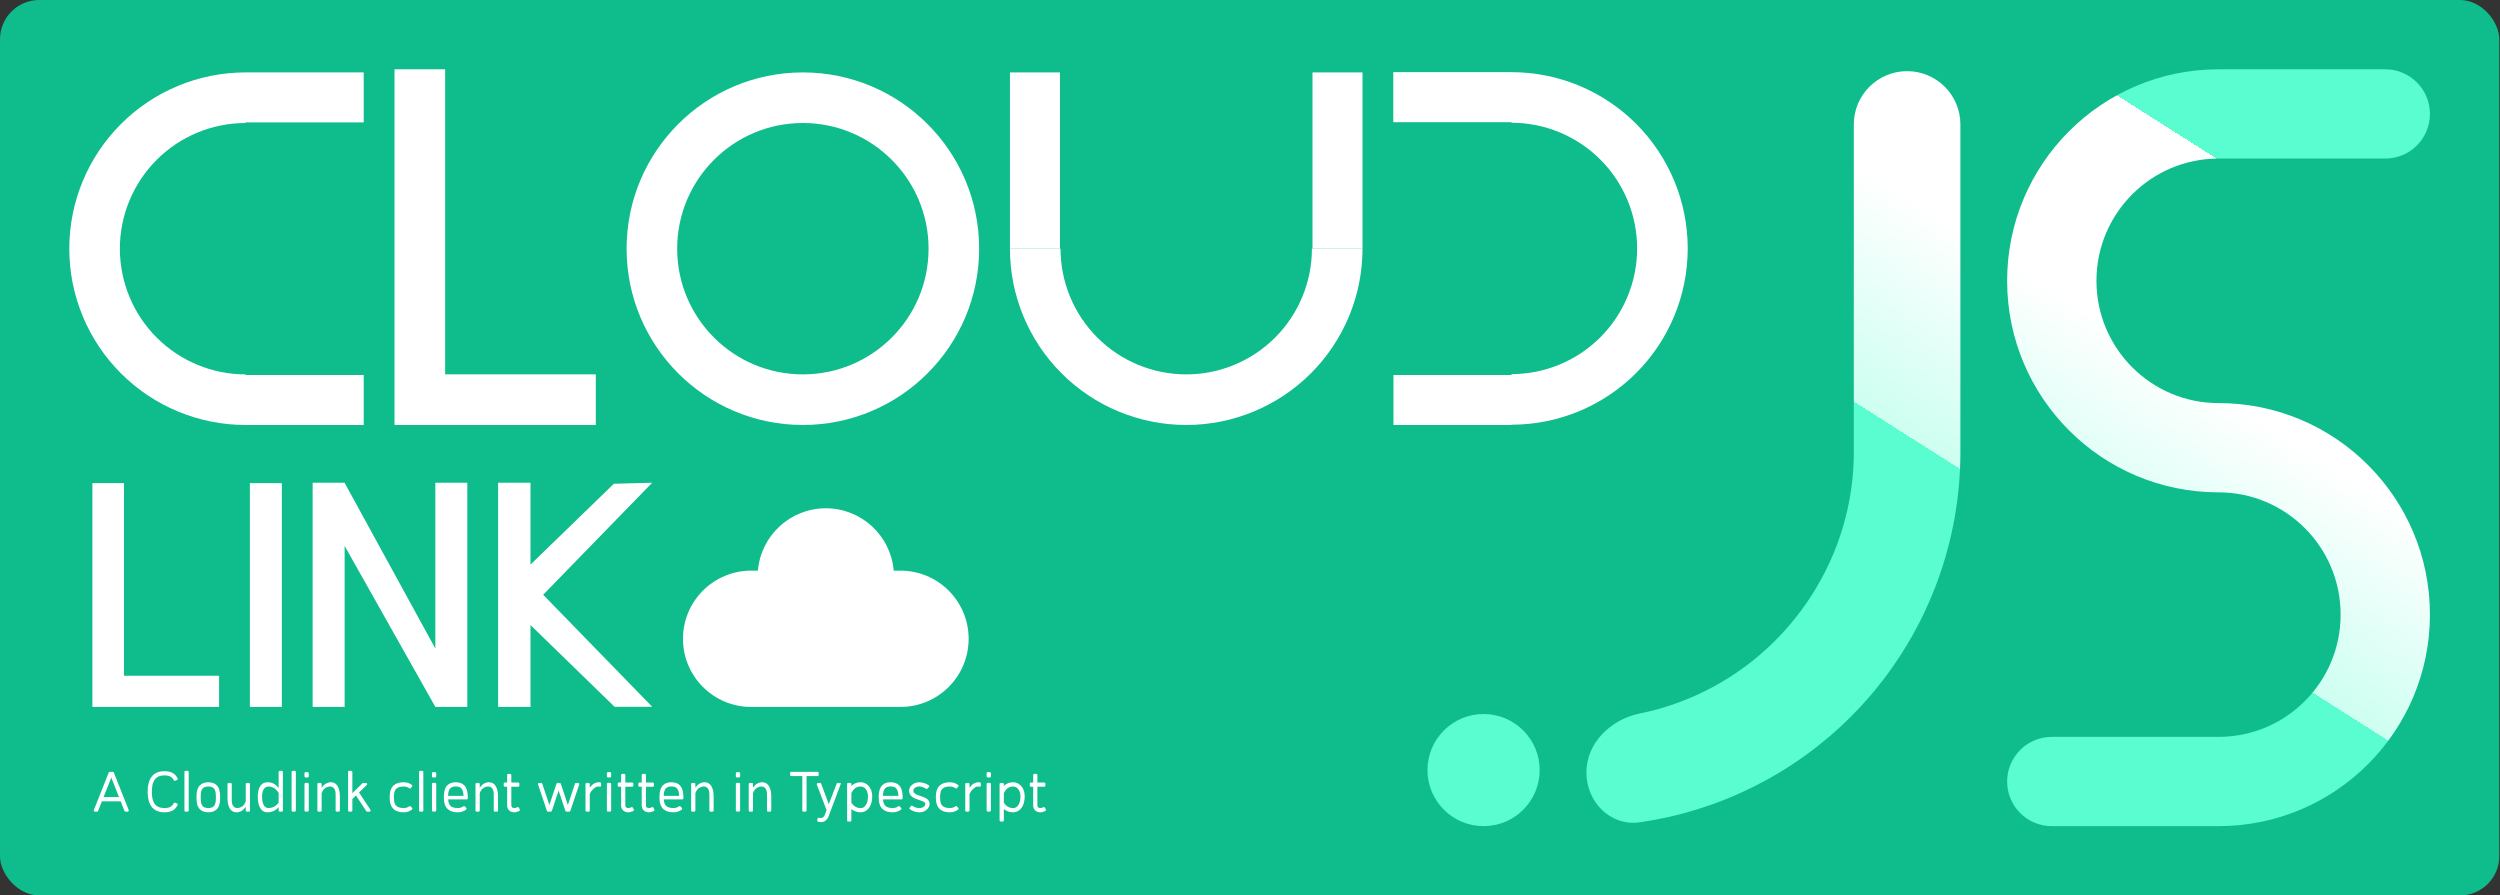 <svg width="3247" height="1163" viewBox="0 0 3247 1163" fill="none"
	xmlns="http://www.w3.org/2000/svg">
	<rect x="0" y="0" width="3247" height="1163" fill="#333333" stroke="none"/>
	<rect width="3246.04" height="1163" rx="51" fill="#0FBD8C" />
	<path
		d="M2881.43 205.931C2793.94 205.931 2722.86 276.947 2722.86 364.733C2722.86 452.519 2793.94 523.534 2881.43 523.534C3033.15 523.534 3156 646.619 3156 798.267C3156 949.916 3033.15 1073 2881.43 1073H2664.86C2632.83 1073 2606.86 1047.05 2606.86 1015.03C2606.86 983.021 2632.83 957.069 2664.86 957.069H2881.43C2968.92 957.069 3040 886.053 3040 798.267C3040 710.481 2968.92 639.466 2881.43 639.466C2729.71 639.466 2606.86 516.381 2606.86 364.733C2606.86 213.084 2729.71 90 2881.43 90H3098C3130.03 90 3156 115.952 3156 147.966C3156 179.979 3130.03 205.931 3098 205.931H2881.43Z"
		fill="url(#paint0_linear_1_137)" />
	<path
		d="M2403.88 930.82C2494.97 839.784 2546.15 716.312 2546.15 587.568V161.601C2546.15 123.397 2515.16 92.427 2476.93 92.427C2438.71 92.427 2407.72 123.397 2407.72 161.601L2407.72 587.568C2407.72 679.37 2370.28 767.412 2305.33 832.326C2256.94 880.685 2195.71 913.258 2129.65 926.726C2091.94 934.414 2060.43 964.89 2060.43 1003.35C2060.43 1041.82 2091.79 1073.51 2129.88 1068.01C2233.02 1053.12 2329.33 1005.34 2403.88 930.82Z"
		fill="url(#paint1_linear_1_137)" />
	<path
		d="M1926.86 927.37C1886.62 927.37 1854 959.971 1854 1000.19C1854 1040.4 1886.62 1073 1926.86 1073C1967.1 1073 1999.72 1040.4 1999.72 1000.19C1999.72 959.971 1967.1 927.37 1926.86 927.37Z"
		fill="url(#paint2_linear_1_137)" />
	<path
		d="M167.163 1052.11C167.321 1052.58 167.242 1053.05 166.926 1053.53C166.663 1053.95 166.268 1054.16 165.741 1054.16H163.055C162.37 1054.16 161.896 1053.84 161.633 1053.21L156.735 1040.73H132.324C129.849 1047 128.216 1051.16 127.426 1053.21C127.163 1053.84 126.689 1054.16 126.004 1054.16H123.318C122.791 1054.16 122.37 1053.95 122.054 1053.53C121.791 1053.05 121.738 1052.58 121.896 1052.11C125.688 1042.52 132.113 1026.3 141.172 1003.44C141.435 1002.81 141.909 1002.49 142.594 1002.49H146.465C147.15 1002.49 147.624 1002.81 147.887 1003.44C152.206 1014.34 158.631 1030.57 167.163 1052.11ZM134.536 1035.2H154.523L144.569 1009.92L134.536 1035.2ZM229.932 1043.57C230.3 1043.73 230.564 1044.02 230.722 1044.44C230.88 1044.81 230.88 1045.18 230.722 1045.55C229.247 1048.55 227.246 1050.84 224.718 1052.42C221.874 1054.16 218.134 1055.03 213.5 1055.03C207.97 1055.03 203.44 1053.63 199.912 1050.84C194.487 1046.58 191.775 1039.07 191.775 1028.33C191.775 1017.58 194.487 1010.05 199.912 1005.73C203.44 1002.99 207.97 1001.63 213.5 1001.63C218.082 1001.63 221.821 1002.49 224.718 1004.23C227.246 1005.76 229.247 1008.02 230.722 1011.03C230.88 1011.45 230.88 1011.87 230.722 1012.29C230.564 1012.66 230.3 1012.92 229.932 1013.08C228.931 1013.5 228.141 1013.82 227.562 1014.03C226.719 1014.34 226.087 1014.11 225.666 1013.32C224.56 1011.16 223.032 1009.58 221.084 1008.58C219.188 1007.58 216.66 1007.08 213.5 1007.08C209.234 1007.08 205.837 1008.08 203.309 1010.08C202.255 1010.92 201.334 1011.97 200.544 1013.24C199.754 1014.5 199.148 1015.74 198.727 1016.95C198.305 1018.11 197.989 1019.45 197.779 1020.98C197.568 1022.51 197.436 1023.8 197.384 1024.85C197.331 1025.85 197.305 1027.01 197.305 1028.33C197.305 1029.38 197.305 1030.35 197.305 1031.25C197.357 1032.09 197.436 1033.15 197.542 1034.41C197.7 1035.62 197.91 1036.75 198.174 1037.81C198.437 1038.81 198.779 1039.86 199.201 1040.97C199.622 1042.07 200.175 1043.1 200.86 1044.05C201.597 1045 202.413 1045.84 203.309 1046.58C205.837 1048.52 209.234 1049.5 213.5 1049.5C216.66 1049.5 219.188 1049.03 221.084 1048.08C223.032 1047.08 224.56 1045.5 225.666 1043.34C226.087 1042.49 226.719 1042.26 227.562 1042.63C228.615 1043.05 229.405 1043.36 229.932 1043.57ZM243.586 1001.15C244.008 1001.15 244.35 1001.31 244.613 1001.63C244.929 1001.89 245.087 1002.23 245.087 1002.65V1052.66C245.087 1053.08 244.929 1053.45 244.613 1053.77C244.297 1054.03 243.955 1054.16 243.586 1054.16H241.058C240.637 1054.16 240.268 1054.03 239.952 1053.77C239.689 1053.45 239.557 1053.08 239.557 1052.66V1002.65C239.557 1002.23 239.689 1001.89 239.952 1001.63C240.268 1001.31 240.637 1001.15 241.058 1001.15H243.586ZM285.923 1034.57C285.923 1034.83 285.897 1035.15 285.844 1035.52C285.897 1035.88 285.923 1036.2 285.923 1036.46C285.923 1039.89 285.555 1042.84 284.817 1045.31C284.08 1047.79 282.895 1049.79 281.262 1051.32C278.734 1053.69 275.179 1054.92 270.597 1055.03H270.439C265.857 1054.92 262.329 1053.69 259.853 1051.32C256.746 1048.42 255.192 1043.47 255.192 1036.46C255.192 1036.2 255.192 1035.88 255.192 1035.52C255.192 1035.15 255.192 1034.83 255.192 1034.57C255.192 1027.56 256.746 1022.61 259.853 1019.72C262.329 1017.35 265.857 1016.11 270.439 1016H270.597C275.179 1016.11 278.734 1017.35 281.262 1019.72C284.37 1022.61 285.923 1027.56 285.923 1034.57ZM280.393 1036.46C280.393 1036.15 280.393 1035.86 280.393 1035.6V1035.44C280.393 1035.07 280.393 1034.78 280.393 1034.57C280.393 1031.88 280.183 1029.67 279.761 1027.93C279.393 1026.19 278.629 1024.77 277.47 1023.67C275.996 1022.3 273.678 1021.56 270.518 1021.45C267.358 1021.56 265.041 1022.3 263.566 1023.67C262.46 1024.77 261.697 1026.19 261.275 1027.93C260.907 1029.67 260.722 1031.88 260.722 1034.57C260.722 1034.83 260.722 1035.12 260.722 1035.44V1035.6C260.722 1035.91 260.722 1036.2 260.722 1036.46C260.722 1039.15 260.907 1041.36 261.275 1043.1C261.697 1044.84 262.46 1046.26 263.566 1047.37C265.041 1048.74 267.358 1049.45 270.518 1049.5C273.678 1049.45 275.996 1048.74 277.47 1047.37C278.629 1046.26 279.393 1044.84 279.761 1043.1C280.183 1041.36 280.393 1039.15 280.393 1036.46ZM323.206 1016.87C323.627 1016.87 323.97 1017.03 324.233 1017.35C324.549 1017.61 324.707 1017.95 324.707 1018.37V1052.66C324.707 1053.08 324.549 1053.45 324.233 1053.77C323.97 1054.03 323.627 1054.16 323.206 1054.16H320.678C320.257 1054.16 319.888 1054.03 319.572 1053.77C319.309 1053.45 319.177 1053.08 319.177 1052.66V1047.92C319.072 1048.02 318.94 1048.24 318.782 1048.55C315.464 1052.98 311.461 1055.13 306.774 1055.03C303.14 1054.92 300.349 1053.24 298.4 1049.97C296.451 1046.66 295.477 1042.15 295.477 1036.46V1018.37C295.477 1017.95 295.609 1017.61 295.872 1017.35C296.188 1017.03 296.557 1016.87 296.978 1016.87H299.506C299.875 1016.87 300.217 1017.03 300.533 1017.35C300.849 1017.61 301.007 1017.95 301.007 1018.37V1036.46C301.007 1038.2 301.007 1039.52 301.007 1040.41C301.06 1041.26 301.191 1042.26 301.402 1043.42C301.665 1044.52 302.034 1045.47 302.508 1046.26C303.825 1048.37 305.615 1049.45 307.88 1049.5C309.671 1049.55 311.382 1049.16 313.015 1048.31C314.7 1047.47 315.964 1046.44 316.807 1045.23C317.808 1043.92 318.598 1042.47 319.177 1040.89V1018.37C319.177 1017.95 319.309 1017.61 319.572 1017.35C319.888 1017.03 320.257 1016.87 320.678 1016.87H323.206ZM365.934 1001.15C366.355 1001.15 366.697 1001.31 366.961 1001.63C367.277 1001.89 367.435 1002.23 367.435 1002.65V1052.66C367.435 1053.08 367.277 1053.45 366.961 1053.77C366.697 1054.03 366.355 1054.16 365.934 1054.16H363.406C362.984 1054.16 362.616 1054.03 362.3 1053.77C362.036 1053.45 361.905 1053.08 361.905 1052.66V1048.31C358.113 1052.79 353.188 1055.03 347.132 1055.03C343.34 1055.03 340.338 1053.26 338.126 1049.74C335.914 1046.15 334.808 1041.1 334.808 1034.57C334.808 1028.83 335.835 1024.32 337.889 1021.06C339.995 1017.79 343.076 1016.11 347.132 1016C353.188 1015.85 358.113 1018.37 361.905 1023.59V1002.65C361.905 1002.23 362.036 1001.89 362.3 1001.63C362.616 1001.31 362.984 1001.15 363.406 1001.15H365.934ZM361.905 1042.31V1030.22C361.694 1029.59 361.273 1028.85 360.641 1028.01C360.061 1027.17 359.219 1026.22 358.113 1025.17C357.059 1024.11 355.69 1023.24 354.005 1022.56C352.372 1021.82 350.608 1021.48 348.712 1021.53C345.973 1021.59 343.893 1022.8 342.471 1025.17C341.049 1027.48 340.338 1030.62 340.338 1034.57C340.338 1037.62 340.654 1040.28 341.286 1042.55C341.97 1044.81 342.945 1046.55 344.209 1047.76C345.473 1048.92 346.947 1049.5 348.633 1049.5C350.476 1049.5 352.214 1049.21 353.847 1048.63C355.532 1048.05 356.901 1047.34 357.955 1046.5C359.061 1045.65 359.93 1044.89 360.562 1044.21C361.194 1043.47 361.641 1042.84 361.905 1042.31ZM382.762 1001.15C383.183 1001.15 383.526 1001.31 383.789 1001.63C384.105 1001.89 384.263 1002.23 384.263 1002.65V1052.66C384.263 1053.08 384.105 1053.45 383.789 1053.77C383.473 1054.03 383.131 1054.16 382.762 1054.16H380.234C379.813 1054.16 379.444 1054.03 379.128 1053.77C378.865 1053.45 378.733 1053.08 378.733 1052.66V1002.65C378.733 1002.23 378.865 1001.89 379.128 1001.63C379.444 1001.31 379.813 1001.15 380.234 1001.15H382.762ZM399.503 1016.79C399.872 1016.79 400.214 1016.95 400.53 1017.27C400.846 1017.53 401.004 1017.87 401.004 1018.29V1052.58C401.004 1053 400.846 1053.37 400.53 1053.69C400.214 1053.95 399.872 1054.08 399.503 1054.08H396.975C396.554 1054.08 396.185 1053.95 395.869 1053.69C395.606 1053.37 395.474 1053 395.474 1052.58V1018.29C395.474 1017.87 395.606 1017.53 395.869 1017.27C396.185 1016.95 396.554 1016.79 396.975 1016.79H399.503ZM399.503 1002.81C399.872 1002.81 400.214 1002.97 400.53 1003.28C400.846 1003.55 401.004 1003.89 401.004 1004.31V1008.34C401.004 1008.71 400.846 1009.05 400.53 1009.37C400.214 1009.63 399.872 1009.76 399.503 1009.76H396.975C396.554 1009.76 396.185 1009.63 395.869 1009.37C395.606 1009.05 395.474 1008.71 395.474 1008.34V1004.31C395.474 1003.89 395.606 1003.55 395.869 1003.28C396.185 1002.97 396.554 1002.81 396.975 1002.81H399.503ZM430.148 1016C433.782 1016.11 436.574 1017.79 438.522 1021.06C440.471 1024.32 441.445 1028.83 441.445 1034.57V1052.66C441.445 1053.08 441.287 1053.45 440.971 1053.77C440.708 1054.03 440.366 1054.16 439.944 1054.16H437.416C436.995 1054.16 436.626 1054.03 436.31 1053.77C436.047 1053.45 435.915 1053.08 435.915 1052.66V1034.57C435.915 1033.25 435.915 1032.28 435.915 1031.65C435.915 1030.96 435.863 1030.14 435.757 1029.2C435.652 1028.2 435.494 1027.35 435.283 1026.67C435.073 1025.98 434.783 1025.35 434.414 1024.77C433.098 1022.67 431.307 1021.59 429.042 1021.53C427.831 1021.48 426.62 1021.66 425.408 1022.09C424.197 1022.51 423.144 1023.03 422.248 1023.67C421.353 1024.3 420.616 1025.01 420.036 1025.8C419.088 1027.12 418.325 1028.56 417.745 1030.14V1052.66C417.745 1053.08 417.587 1053.45 417.271 1053.77C416.955 1054.03 416.613 1054.16 416.244 1054.16H413.716C413.295 1054.16 412.926 1054.03 412.61 1053.77C412.347 1053.45 412.215 1053.08 412.215 1052.66V1018.37C412.215 1017.95 412.347 1017.61 412.61 1017.35C412.926 1017.03 413.295 1016.87 413.716 1016.87H416.244C416.666 1016.87 417.008 1017.03 417.271 1017.35C417.587 1017.61 417.745 1017.95 417.745 1018.37V1023.11C417.798 1022.96 417.93 1022.74 418.14 1022.48C421.458 1018.06 425.461 1015.9 430.148 1016ZM481.173 1051.87C481.489 1052.34 481.489 1052.84 481.173 1053.37C480.91 1053.9 480.489 1054.16 479.909 1054.16H476.907C476.381 1054.16 475.959 1053.92 475.643 1053.45L462.371 1033.15L457.631 1037.81V1052.66C457.631 1053.08 457.473 1053.45 457.157 1053.77C456.841 1054.03 456.499 1054.16 456.13 1054.16H453.602C453.181 1054.16 452.812 1054.03 452.496 1053.77C452.233 1053.45 452.101 1053.08 452.101 1052.66V1002.65C452.101 1002.23 452.233 1001.89 452.496 1001.63C452.812 1001.31 453.181 1001.15 453.602 1001.15H456.13C456.552 1001.15 456.894 1001.31 457.157 1001.63C457.473 1001.89 457.631 1002.23 457.631 1002.65V1030.14C464.794 1023.09 469.165 1018.79 470.745 1017.27C471.009 1017 471.351 1016.87 471.772 1016.87H475.327C476.012 1016.87 476.486 1017.19 476.749 1017.82C477.013 1018.45 476.907 1019.01 476.433 1019.48L466.321 1029.28C473.537 1040.18 478.487 1047.71 481.173 1051.87ZM535.225 1049.34C535.488 1049.71 535.593 1050.1 535.541 1050.53C535.541 1050.95 535.356 1051.29 534.988 1051.55C531.828 1053.87 528.325 1055.03 524.481 1055.03C518.845 1055.03 514.527 1053.74 511.525 1051.16C507.891 1048.05 506.074 1042.84 506.074 1035.52V1035.36C506.074 1028.14 507.891 1022.98 511.525 1019.87C514.527 1017.29 518.845 1016 524.481 1016C528.325 1016 531.828 1017.16 534.988 1019.48C535.304 1019.74 535.488 1020.08 535.541 1020.51C535.593 1020.93 535.488 1021.3 535.225 1021.61C534.909 1021.98 534.356 1022.64 533.566 1023.59C532.934 1024.27 532.249 1024.32 531.512 1023.75C529.405 1022.27 527.061 1021.53 524.481 1021.53C520.215 1021.53 517.081 1022.38 515.08 1024.06C513.71 1025.22 512.789 1026.75 512.315 1028.64C511.841 1030.54 511.604 1032.83 511.604 1035.52V1035.75C511.604 1038.39 511.841 1040.62 512.315 1042.47C512.789 1044.31 513.71 1045.81 515.08 1046.97C517.081 1048.66 520.215 1049.5 524.481 1049.5C527.061 1049.5 529.405 1048.76 531.512 1047.29C532.249 1046.71 532.907 1046.76 533.487 1047.45C533.908 1047.92 534.487 1048.55 535.225 1049.34ZM548.323 1001.15C548.744 1001.15 549.086 1001.31 549.35 1001.63C549.666 1001.89 549.824 1002.23 549.824 1002.65V1052.66C549.824 1053.08 549.666 1053.45 549.35 1053.77C549.034 1054.03 548.691 1054.16 548.323 1054.16H545.795C545.373 1054.16 545.005 1054.03 544.689 1053.77C544.425 1053.45 544.294 1053.08 544.294 1052.66V1002.65C544.294 1002.23 544.425 1001.89 544.689 1001.63C545.005 1001.31 545.373 1001.15 545.795 1001.15H548.323ZM565.064 1016.79C565.432 1016.79 565.775 1016.95 566.091 1017.27C566.407 1017.53 566.565 1017.87 566.565 1018.29V1052.58C566.565 1053 566.407 1053.37 566.091 1053.69C565.775 1053.95 565.432 1054.08 565.064 1054.08H562.536C562.114 1054.08 561.746 1053.95 561.43 1053.69C561.166 1053.37 561.035 1053 561.035 1052.58V1018.29C561.035 1017.87 561.166 1017.53 561.43 1017.27C561.746 1016.95 562.114 1016.79 562.536 1016.79H565.064ZM565.064 1002.81C565.432 1002.81 565.775 1002.97 566.091 1003.28C566.407 1003.55 566.565 1003.89 566.565 1004.31V1008.34C566.565 1008.71 566.407 1009.05 566.091 1009.37C565.775 1009.63 565.432 1009.76 565.064 1009.76H562.536C562.114 1009.76 561.746 1009.63 561.43 1009.37C561.166 1009.05 561.035 1008.71 561.035 1008.34V1004.31C561.035 1003.89 561.166 1003.55 561.43 1003.28C561.746 1002.97 562.114 1002.81 562.536 1002.81H565.064ZM607.48 1033.7H607.559V1036.78C607.559 1037.2 607.401 1037.57 607.085 1037.89C606.769 1038.15 606.427 1038.28 606.058 1038.28H582.042C582.305 1042.34 583.438 1045.23 585.439 1046.97C587.44 1048.66 590.574 1049.5 594.84 1049.5C597.368 1049.5 599.712 1048.76 601.871 1047.29C602.608 1046.71 603.267 1046.76 603.846 1047.45C604.162 1047.76 604.741 1048.39 605.584 1049.34C605.847 1049.66 605.953 1050.05 605.9 1050.53C605.9 1050.95 605.716 1051.29 605.347 1051.55C602.187 1053.87 598.685 1055.03 594.84 1055.03C589.205 1055.03 584.886 1053.74 581.884 1051.16C578.25 1048.05 576.433 1042.84 576.433 1035.52V1035.44C576.433 1028.27 577.908 1023.17 580.857 1020.11C583.438 1017.37 587.124 1016 591.917 1016C596.762 1016 600.502 1017.37 603.135 1020.11C605.821 1022.9 607.269 1027.43 607.48 1033.7ZM581.963 1033.7H602.029C601.871 1029.01 600.897 1025.75 599.106 1023.9C597.631 1022.27 595.261 1021.45 591.996 1021.45C588.731 1021.45 586.334 1022.27 584.807 1023.9C583.016 1025.75 582.068 1029.01 581.963 1033.7ZM635.518 1016C639.152 1016.11 641.943 1017.79 643.892 1021.06C645.84 1024.32 646.815 1028.83 646.815 1034.57V1052.66C646.815 1053.08 646.657 1053.45 646.341 1053.77C646.077 1054.03 645.735 1054.16 645.314 1054.16H642.786C642.364 1054.16 641.996 1054.03 641.68 1053.77C641.416 1053.45 641.285 1053.08 641.285 1052.66V1034.57C641.285 1033.25 641.285 1032.28 641.285 1031.65C641.285 1030.96 641.232 1030.14 641.127 1029.2C641.021 1028.2 640.863 1027.35 640.653 1026.67C640.442 1025.98 640.152 1025.35 639.784 1024.77C638.467 1022.67 636.676 1021.59 634.412 1021.53C633.2 1021.48 631.989 1021.66 630.778 1022.09C629.566 1022.51 628.513 1023.03 627.618 1023.67C626.722 1024.3 625.985 1025.01 625.406 1025.8C624.458 1027.12 623.694 1028.56 623.115 1030.14V1052.66C623.115 1053.08 622.957 1053.45 622.641 1053.77C622.325 1054.03 621.982 1054.16 621.614 1054.16H619.086C618.664 1054.16 618.296 1054.03 617.98 1053.77C617.716 1053.45 617.585 1053.08 617.585 1052.66V1018.37C617.585 1017.95 617.716 1017.61 617.98 1017.35C618.296 1017.03 618.664 1016.87 619.086 1016.87H621.614C622.035 1016.87 622.377 1017.03 622.641 1017.35C622.957 1017.61 623.115 1017.95 623.115 1018.37V1023.11C623.167 1022.96 623.299 1022.74 623.51 1022.48C626.828 1018.06 630.83 1015.9 635.518 1016ZM675.1 1051.4C675.258 1051.82 675.258 1052.24 675.1 1052.66C674.942 1053.03 674.653 1053.29 674.231 1053.45C671.282 1054.66 668.938 1055.19 667.2 1055.03C664.514 1054.77 662.408 1053.82 660.88 1052.19C659.406 1050.55 658.668 1048.5 658.668 1046.02V1021.77H655.745C655.324 1021.77 654.955 1021.64 654.639 1021.38C654.376 1021.06 654.244 1020.69 654.244 1020.27V1017.82C654.244 1017.4 654.376 1017.06 654.639 1016.79C654.955 1016.48 655.324 1016.32 655.745 1016.32H658.668V1006.6C658.668 1006.18 658.8 1005.84 659.063 1005.58C659.379 1005.26 659.748 1005.1 660.169 1005.1H662.618C663.04 1005.1 663.382 1005.26 663.645 1005.58C663.961 1005.84 664.119 1006.18 664.119 1006.6V1016.32H673.046C673.468 1016.32 673.81 1016.48 674.073 1016.79C674.389 1017.06 674.547 1017.4 674.547 1017.82V1020.27C674.547 1020.69 674.389 1021.06 674.073 1021.38C673.81 1021.64 673.468 1021.77 673.046 1021.77H664.119V1046.02C664.119 1047.08 664.383 1047.87 664.909 1048.39C665.489 1049.03 666.41 1049.39 667.674 1049.5C668.622 1049.6 670.097 1049.24 672.098 1048.39C672.467 1048.24 672.836 1048.24 673.204 1048.39C673.573 1048.5 673.836 1048.74 673.994 1049.1C674.31 1049.74 674.679 1050.5 675.1 1051.4ZM750.888 1016.87C751.362 1016.87 751.757 1017.08 752.073 1017.5C752.389 1017.93 752.468 1018.37 752.31 1018.85C749.887 1026.06 746.042 1037.49 740.776 1053.13C740.565 1053.82 740.091 1054.16 739.354 1054.16H735.72C735.035 1054.16 734.561 1053.82 734.298 1053.13L725.529 1026.91L716.76 1053.13C716.549 1053.82 716.075 1054.16 715.338 1054.16H711.704C711.019 1054.16 710.545 1053.82 710.282 1053.13C709.702 1051.29 707.806 1045.6 704.594 1036.07C701.381 1026.54 699.459 1020.8 698.827 1018.85C698.669 1018.37 698.721 1017.93 698.985 1017.5C699.301 1017.08 699.722 1016.87 700.249 1016.87H702.856C703.593 1016.87 704.067 1017.21 704.278 1017.9L713.521 1045.47C718.577 1030.46 721.658 1021.27 722.764 1017.9C722.974 1017.21 723.448 1016.87 724.186 1016.87H726.872C727.609 1016.87 728.109 1017.21 728.373 1017.9L737.537 1045.47C742.593 1030.46 745.674 1021.27 746.78 1017.9C747.043 1017.21 747.517 1016.87 748.202 1016.87H750.888ZM779.344 1016.08C779.713 1016.13 780.029 1016.29 780.292 1016.56C780.556 1016.82 780.687 1017.16 780.687 1017.58V1020.27C780.687 1020.8 780.477 1021.22 780.055 1021.53C779.687 1021.8 779.265 1021.88 778.791 1021.77C778.317 1021.61 777.817 1021.53 777.29 1021.53C775.605 1021.48 773.946 1022.06 772.313 1023.27C770.733 1024.48 769.39 1025.83 768.284 1027.3C767.284 1028.62 766.52 1030.07 765.993 1031.65V1052.66C765.993 1053.08 765.835 1053.45 765.519 1053.77C765.203 1054.03 764.861 1054.16 764.492 1054.16H761.964C761.543 1054.16 761.174 1054.03 760.858 1053.77C760.595 1053.45 760.463 1053.08 760.463 1052.66V1018.37C760.463 1017.95 760.595 1017.61 760.858 1017.35C761.174 1017.03 761.543 1016.87 761.964 1016.87H764.492C764.914 1016.87 765.256 1017.03 765.519 1017.35C765.835 1017.61 765.993 1017.95 765.993 1018.37V1023.11C766.151 1022.8 766.283 1022.59 766.388 1022.48C769.706 1018.06 773.709 1015.9 778.396 1016C778.765 1016 779.081 1016.03 779.344 1016.08ZM792.266 1016.79C792.635 1016.79 792.977 1016.95 793.293 1017.27C793.609 1017.53 793.767 1017.87 793.767 1018.29V1052.58C793.767 1053 793.609 1053.37 793.293 1053.69C792.977 1053.95 792.635 1054.08 792.266 1054.08H789.738C789.317 1054.08 788.948 1053.95 788.632 1053.69C788.369 1053.37 788.237 1053 788.237 1052.58V1018.29C788.237 1017.87 788.369 1017.53 788.632 1017.27C788.948 1016.95 789.317 1016.79 789.738 1016.79H792.266ZM792.266 1002.81C792.635 1002.81 792.977 1002.97 793.293 1003.28C793.609 1003.55 793.767 1003.89 793.767 1004.31V1008.34C793.767 1008.71 793.609 1009.05 793.293 1009.37C792.977 1009.63 792.635 1009.76 792.266 1009.76H789.738C789.317 1009.76 788.948 1009.63 788.632 1009.37C788.369 1009.05 788.237 1008.71 788.237 1008.34V1004.31C788.237 1003.89 788.369 1003.55 788.632 1003.28C788.948 1002.97 789.317 1002.81 789.738 1002.81H792.266ZM823.148 1051.4C823.306 1051.82 823.306 1052.24 823.148 1052.66C822.99 1053.03 822.7 1053.29 822.279 1053.45C819.33 1054.66 816.986 1055.19 815.248 1055.03C812.562 1054.77 810.455 1053.82 808.928 1052.19C807.453 1050.55 806.716 1048.5 806.716 1046.02V1021.77H803.793C803.372 1021.77 803.003 1021.64 802.687 1021.38C802.424 1021.06 802.292 1020.69 802.292 1020.27V1017.82C802.292 1017.4 802.424 1017.06 802.687 1016.79C803.003 1016.48 803.372 1016.32 803.793 1016.32H806.716V1006.6C806.716 1006.18 806.848 1005.84 807.111 1005.58C807.427 1005.26 807.796 1005.1 808.217 1005.1H810.666C811.087 1005.1 811.43 1005.26 811.693 1005.58C812.009 1005.84 812.167 1006.18 812.167 1006.6V1016.32H821.094C821.515 1016.32 821.858 1016.48 822.121 1016.79C822.437 1017.06 822.595 1017.4 822.595 1017.82V1020.27C822.595 1020.69 822.437 1021.06 822.121 1021.38C821.858 1021.64 821.515 1021.77 821.094 1021.77H812.167V1046.02C812.167 1047.08 812.43 1047.87 812.957 1048.39C813.536 1049.03 814.458 1049.39 815.722 1049.5C816.67 1049.6 818.145 1049.24 820.146 1048.39C820.515 1048.24 820.883 1048.24 821.252 1048.39C821.621 1048.5 821.884 1048.74 822.042 1049.1C822.358 1049.74 822.727 1050.5 823.148 1051.4ZM849.919 1051.4C850.077 1051.82 850.077 1052.24 849.919 1052.66C849.761 1053.03 849.471 1053.29 849.05 1053.45C846.1 1054.66 843.757 1055.19 842.019 1055.03C839.333 1054.77 837.226 1053.82 835.699 1052.19C834.224 1050.55 833.487 1048.5 833.487 1046.02V1021.77H830.564C830.142 1021.77 829.774 1021.64 829.458 1021.38C829.194 1021.06 829.063 1020.69 829.063 1020.27V1017.82C829.063 1017.4 829.194 1017.06 829.458 1016.79C829.774 1016.48 830.142 1016.32 830.564 1016.32H833.487V1006.6C833.487 1006.18 833.618 1005.84 833.882 1005.58C834.198 1005.26 834.566 1005.1 834.988 1005.1H837.437C837.858 1005.1 838.2 1005.26 838.464 1005.58C838.78 1005.84 838.938 1006.18 838.938 1006.6V1016.32H847.865C848.286 1016.32 848.628 1016.48 848.892 1016.79C849.208 1017.06 849.366 1017.4 849.366 1017.82V1020.27C849.366 1020.69 849.208 1021.06 848.892 1021.38C848.628 1021.64 848.286 1021.77 847.865 1021.77H838.938V1046.02C838.938 1047.08 839.201 1047.87 839.728 1048.39C840.307 1049.03 841.229 1049.39 842.493 1049.5C843.441 1049.6 844.915 1049.24 846.917 1048.39C847.285 1048.24 847.654 1048.24 848.023 1048.39C848.391 1048.5 848.655 1048.74 848.813 1049.1C849.129 1049.74 849.497 1050.5 849.919 1051.4ZM887.529 1033.7H887.608V1036.78C887.608 1037.2 887.45 1037.57 887.134 1037.89C886.818 1038.15 886.475 1038.28 886.107 1038.28H862.091C862.354 1042.34 863.486 1045.23 865.488 1046.97C867.489 1048.66 870.623 1049.5 874.889 1049.5C877.417 1049.5 879.76 1048.76 881.92 1047.29C882.657 1046.71 883.315 1046.76 883.895 1047.45C884.211 1047.76 884.79 1048.39 885.633 1049.34C885.896 1049.66 886.001 1050.05 885.949 1050.53C885.949 1050.95 885.764 1051.29 885.396 1051.55C882.236 1053.87 878.733 1055.03 874.889 1055.03C869.253 1055.03 864.935 1053.74 861.933 1051.16C858.299 1048.05 856.482 1042.84 856.482 1035.52V1035.44C856.482 1028.27 857.956 1023.17 860.906 1020.11C863.486 1017.37 867.173 1016 871.966 1016C876.811 1016 880.55 1017.37 883.184 1020.11C885.87 1022.9 887.318 1027.43 887.529 1033.7ZM862.012 1033.7H882.078C881.92 1029.01 880.945 1025.75 879.155 1023.9C877.68 1022.27 875.31 1021.45 872.045 1021.45C868.779 1021.45 866.383 1022.27 864.856 1023.9C863.065 1025.75 862.117 1029.01 862.012 1033.7ZM915.566 1016C919.2 1016.11 921.992 1017.79 923.94 1021.06C925.889 1024.32 926.863 1028.83 926.863 1034.57V1052.66C926.863 1053.08 926.705 1053.45 926.389 1053.77C926.126 1054.03 925.784 1054.16 925.362 1054.16H922.834C922.413 1054.16 922.044 1054.03 921.728 1053.77C921.465 1053.45 921.333 1053.08 921.333 1052.66V1034.57C921.333 1033.25 921.333 1032.28 921.333 1031.65C921.333 1030.96 921.281 1030.14 921.175 1029.2C921.07 1028.2 920.912 1027.35 920.701 1026.67C920.491 1025.98 920.201 1025.35 919.832 1024.77C918.516 1022.67 916.725 1021.59 914.46 1021.53C913.249 1021.48 912.038 1021.66 910.826 1022.09C909.615 1022.51 908.562 1023.03 907.666 1023.67C906.771 1024.3 906.034 1025.01 905.454 1025.8C904.506 1027.12 903.743 1028.56 903.163 1030.14V1052.66C903.163 1053.08 903.005 1053.45 902.689 1053.77C902.373 1054.03 902.031 1054.16 901.662 1054.16H899.134C898.713 1054.16 898.344 1054.03 898.028 1053.77C897.765 1053.45 897.633 1053.08 897.633 1052.66V1018.37C897.633 1017.95 897.765 1017.61 898.028 1017.35C898.344 1017.03 898.713 1016.87 899.134 1016.87H901.662C902.084 1016.87 902.426 1017.03 902.689 1017.35C903.005 1017.61 903.163 1017.95 903.163 1018.37V1023.11C903.216 1022.96 903.348 1022.74 903.558 1022.48C906.876 1018.06 910.879 1015.9 915.566 1016ZM959.755 1016.79C960.124 1016.79 960.466 1016.95 960.782 1017.27C961.098 1017.53 961.256 1017.87 961.256 1018.29V1052.58C961.256 1053 961.098 1053.37 960.782 1053.69C960.466 1053.95 960.124 1054.08 959.755 1054.08H957.227C956.806 1054.08 956.437 1053.95 956.121 1053.69C955.858 1053.37 955.726 1053 955.726 1052.58V1018.29C955.726 1017.87 955.858 1017.53 956.121 1017.27C956.437 1016.95 956.806 1016.79 957.227 1016.79H959.755ZM959.755 1002.81C960.124 1002.81 960.466 1002.97 960.782 1003.28C961.098 1003.55 961.256 1003.89 961.256 1004.31V1008.34C961.256 1008.71 961.098 1009.05 960.782 1009.37C960.466 1009.63 960.124 1009.76 959.755 1009.76H957.227C956.806 1009.76 956.437 1009.63 956.121 1009.37C955.858 1009.05 955.726 1008.71 955.726 1008.34V1004.31C955.726 1003.89 955.858 1003.55 956.121 1003.28C956.437 1002.97 956.806 1002.81 957.227 1002.81H959.755ZM990.4 1016C994.034 1016.11 996.826 1017.79 998.774 1021.06C1000.72 1024.32 1001.7 1028.83 1001.7 1034.57V1052.66C1001.7 1053.08 1001.54 1053.45 1001.22 1053.77C1000.96 1054.03 1000.62 1054.16 1000.2 1054.16H997.668C997.247 1054.16 996.878 1054.03 996.562 1053.77C996.299 1053.45 996.167 1053.08 996.167 1052.66V1034.57C996.167 1033.25 996.167 1032.28 996.167 1031.65C996.167 1030.96 996.115 1030.14 996.009 1029.2C995.904 1028.2 995.746 1027.35 995.535 1026.67C995.325 1025.98 995.035 1025.35 994.666 1024.77C993.35 1022.67 991.559 1021.59 989.294 1021.53C988.083 1021.48 986.872 1021.66 985.66 1022.09C984.449 1022.51 983.396 1023.03 982.5 1023.67C981.605 1024.3 980.868 1025.01 980.288 1025.8C979.34 1027.12 978.577 1028.56 977.997 1030.14V1052.66C977.997 1053.08 977.839 1053.45 977.523 1053.77C977.207 1054.03 976.865 1054.16 976.496 1054.16H973.968C973.547 1054.16 973.178 1054.03 972.862 1053.77C972.599 1053.45 972.467 1053.08 972.467 1052.66V1018.37C972.467 1017.95 972.599 1017.61 972.862 1017.35C973.178 1017.03 973.547 1016.87 973.968 1016.87H976.496C976.918 1016.87 977.26 1017.03 977.523 1017.35C977.839 1017.61 977.997 1017.95 977.997 1018.37V1023.11C978.05 1022.96 978.182 1022.74 978.392 1022.48C981.71 1018.06 985.713 1015.9 990.4 1016ZM1061.84 1002.49C1062.27 1002.49 1062.61 1002.65 1062.87 1002.97C1063.19 1003.23 1063.35 1003.57 1063.35 1004V1006.44C1063.35 1006.87 1063.19 1007.23 1062.87 1007.55C1062.61 1007.81 1062.27 1007.95 1061.84 1007.95H1047.55V1052.66C1047.55 1053.08 1047.39 1053.45 1047.07 1053.77C1046.81 1054.03 1046.47 1054.16 1046.04 1054.16H1043.52C1043.09 1054.16 1042.73 1054.03 1042.41 1053.77C1042.15 1053.45 1042.02 1053.08 1042.02 1052.66V1007.95H1027.72C1027.29 1007.95 1026.93 1007.81 1026.61 1007.55C1026.35 1007.23 1026.22 1006.87 1026.22 1006.44V1004C1026.22 1003.57 1026.35 1003.23 1026.61 1002.97C1026.93 1002.65 1027.29 1002.49 1027.72 1002.49H1061.84ZM1092 1017.43C1092.32 1017.95 1092.24 1018.35 1091.77 1018.61L1076.2 1060.32C1075.41 1062.43 1074.02 1064.3 1072.02 1065.93C1070.23 1067.46 1067.99 1068.04 1065.3 1067.67C1064.99 1067.67 1064.54 1067.62 1063.96 1067.51C1063.38 1067.46 1062.93 1067.43 1062.62 1067.43C1062.46 1067.43 1062.17 1067.22 1061.75 1066.8C1061.54 1066.59 1061.43 1066.19 1061.43 1065.62C1061.43 1065.46 1061.48 1065.11 1061.59 1064.59C1061.7 1064.06 1061.75 1063.64 1061.75 1063.32C1061.75 1063.11 1061.96 1062.8 1062.38 1062.38C1062.54 1062.22 1062.91 1062.14 1063.49 1062.14C1063.8 1062.14 1064.25 1062.17 1064.83 1062.22C1065.41 1062.32 1065.86 1062.38 1066.17 1062.38C1067.23 1062.38 1068.2 1062.09 1069.09 1061.51C1070.31 1060.35 1070.99 1059.37 1071.15 1058.58L1073.52 1052.11C1067.04 1035.04 1062.83 1023.98 1060.88 1018.93C1060.88 1018.29 1060.98 1017.79 1061.19 1017.43C1061.56 1017.06 1061.96 1016.87 1062.38 1016.87H1064.99C1065.67 1016.87 1066.17 1017.16 1066.49 1017.74L1076.44 1044.44C1081.92 1029.96 1085.34 1021.06 1086.71 1017.74C1086.71 1017.16 1087.11 1016.87 1087.9 1016.87H1090.9C1091.27 1016.87 1091.64 1017.06 1092 1017.43ZM1118.08 1016C1122.29 1016.11 1125.8 1017.87 1128.59 1021.3C1131.43 1024.67 1132.85 1029.09 1132.85 1034.57C1132.85 1037.15 1132.56 1039.57 1131.99 1041.84C1131.46 1044.05 1130.72 1045.97 1129.77 1047.6C1128.83 1049.18 1127.72 1050.55 1126.46 1051.71C1125.19 1052.82 1123.82 1053.63 1122.35 1054.16C1120.93 1054.74 1119.48 1055.03 1118 1055.03C1113.26 1055.03 1109.18 1053.63 1105.76 1050.84V1065.54C1105.76 1065.9 1105.6 1066.25 1105.28 1066.56C1104.97 1066.88 1104.62 1067.04 1104.26 1067.04H1101.73C1101.31 1067.04 1100.94 1066.88 1100.62 1066.56C1100.36 1066.25 1100.23 1065.9 1100.23 1065.54V1018.37C1100.23 1017.95 1100.36 1017.61 1100.62 1017.35C1100.94 1017.03 1101.31 1016.87 1101.73 1016.87H1104.26C1104.62 1016.87 1104.97 1017.03 1105.28 1017.35C1105.6 1017.61 1105.76 1017.95 1105.76 1018.37V1020.74C1109.18 1017.48 1113.29 1015.9 1118.08 1016ZM1118 1049.58C1120.69 1049.58 1122.9 1048.21 1124.64 1045.47C1126.43 1042.73 1127.32 1039.1 1127.32 1034.57C1127.32 1030.78 1126.46 1027.67 1124.72 1025.25C1122.98 1022.82 1120.71 1021.59 1117.92 1021.53C1116.08 1021.48 1114.37 1021.8 1112.79 1022.48C1111.21 1023.17 1109.94 1024.09 1109 1025.25C1108.05 1026.35 1107.34 1027.27 1106.86 1028.01C1106.39 1028.75 1106.02 1029.49 1105.76 1030.22V1042.39C1106.07 1042.97 1106.47 1043.57 1106.94 1044.21C1107.47 1044.84 1108.21 1045.6 1109.15 1046.5C1110.15 1047.39 1111.42 1048.13 1112.95 1048.71C1114.47 1049.29 1116.16 1049.58 1118 1049.58ZM1172.28 1033.7H1172.36V1036.78C1172.36 1037.2 1172.2 1037.57 1171.89 1037.89C1171.57 1038.15 1171.23 1038.28 1170.86 1038.28H1146.85C1147.11 1042.34 1148.24 1045.23 1150.24 1046.97C1152.24 1048.66 1155.38 1049.5 1159.64 1049.5C1162.17 1049.5 1164.52 1048.76 1166.67 1047.29C1167.41 1046.71 1168.07 1046.76 1168.65 1047.45C1168.97 1047.76 1169.55 1048.39 1170.39 1049.34C1170.65 1049.66 1170.76 1050.05 1170.7 1050.53C1170.7 1050.95 1170.52 1051.29 1170.15 1051.55C1166.99 1053.87 1163.49 1055.03 1159.64 1055.03C1154.01 1055.03 1149.69 1053.74 1146.69 1051.16C1143.05 1048.05 1141.24 1042.84 1141.24 1035.52V1035.44C1141.24 1028.27 1142.71 1023.17 1145.66 1020.11C1148.24 1017.37 1151.93 1016 1156.72 1016C1161.57 1016 1165.31 1017.37 1167.94 1020.11C1170.62 1022.9 1172.07 1027.43 1172.28 1033.7ZM1146.77 1033.7H1166.83C1166.67 1029.01 1165.7 1025.75 1163.91 1023.9C1162.44 1022.27 1160.07 1021.45 1156.8 1021.45C1153.53 1021.45 1151.14 1022.27 1149.61 1023.9C1147.82 1025.75 1146.87 1029.01 1146.77 1033.7ZM1204.03 1037.65C1206.25 1039.33 1207.35 1041.41 1207.35 1043.89C1207.35 1046.89 1206.06 1049.5 1203.48 1051.71C1200.9 1053.92 1197.74 1055.03 1194 1055.03C1192.21 1055.03 1190.16 1054.69 1187.84 1054C1185.57 1053.32 1183.55 1052.32 1181.76 1051C1181.39 1050.74 1181.18 1050.39 1181.12 1049.97C1181.12 1049.55 1181.26 1049.18 1181.52 1048.87C1182.2 1048.08 1182.78 1047.45 1183.26 1046.97C1183.84 1046.29 1184.49 1046.21 1185.23 1046.73C1187.87 1048.58 1190.79 1049.5 1194 1049.5C1195.37 1049.5 1196.66 1049.29 1197.87 1048.87C1199.08 1048.39 1200.03 1047.73 1200.72 1046.89C1201.45 1046 1201.82 1045 1201.82 1043.89C1201.82 1043.05 1201.19 1042.23 1199.93 1041.44C1198.93 1040.86 1196.66 1039.99 1193.13 1038.83C1189.5 1037.62 1186.86 1036.44 1185.23 1035.28C1182.23 1033.17 1180.73 1030.46 1180.73 1027.14C1180.73 1024.14 1182.02 1021.53 1184.6 1019.32C1187.18 1017.11 1190.34 1016 1194.08 1016C1195.87 1016 1197.9 1016.35 1200.16 1017.03C1202.48 1017.71 1204.53 1018.72 1206.33 1020.03C1206.69 1020.3 1206.88 1020.64 1206.88 1021.06C1206.93 1021.48 1206.83 1021.85 1206.56 1022.17C1205.77 1023.01 1205.17 1023.67 1204.75 1024.14C1204.17 1024.77 1203.53 1024.88 1202.85 1024.46C1199.53 1022.45 1196.61 1021.45 1194.08 1021.45C1191.92 1021.45 1190.08 1022.01 1188.55 1023.11C1187.02 1024.17 1186.26 1025.51 1186.26 1027.14C1186.26 1028.83 1187.29 1030.25 1189.34 1031.41C1190.13 1031.83 1190.97 1032.22 1191.87 1032.59C1192.76 1032.91 1193.92 1033.3 1195.34 1033.78C1196.77 1034.25 1197.69 1034.57 1198.11 1034.73C1200.74 1035.67 1202.72 1036.65 1204.03 1037.65ZM1244.6 1049.34C1244.87 1049.71 1244.97 1050.1 1244.92 1050.53C1244.92 1050.95 1244.74 1051.29 1244.37 1051.55C1241.21 1053.87 1237.71 1055.03 1233.86 1055.03C1228.23 1055.03 1223.91 1053.74 1220.9 1051.16C1217.27 1048.05 1215.45 1042.84 1215.45 1035.52V1035.36C1215.45 1028.14 1217.27 1022.98 1220.9 1019.87C1223.91 1017.29 1228.23 1016 1233.86 1016C1237.71 1016 1241.21 1017.16 1244.37 1019.48C1244.68 1019.74 1244.87 1020.08 1244.92 1020.51C1244.97 1020.93 1244.87 1021.3 1244.6 1021.61C1244.29 1021.98 1243.74 1022.64 1242.95 1023.59C1242.31 1024.27 1241.63 1024.32 1240.89 1023.75C1238.78 1022.27 1236.44 1021.53 1233.86 1021.53C1229.59 1021.53 1226.46 1022.38 1224.46 1024.06C1223.09 1025.22 1222.17 1026.75 1221.69 1028.64C1221.22 1030.54 1220.98 1032.83 1220.98 1035.52V1035.75C1220.98 1038.39 1221.22 1040.62 1221.69 1042.47C1222.17 1044.31 1223.09 1045.81 1224.46 1046.97C1226.46 1048.66 1229.59 1049.5 1233.86 1049.5C1236.44 1049.5 1238.78 1048.76 1240.89 1047.29C1241.63 1046.71 1242.29 1046.76 1242.87 1047.45C1243.29 1047.92 1243.87 1048.55 1244.6 1049.34ZM1272.55 1016.08C1272.92 1016.13 1273.24 1016.29 1273.5 1016.56C1273.77 1016.82 1273.9 1017.16 1273.9 1017.58V1020.27C1273.9 1020.8 1273.69 1021.22 1273.27 1021.53C1272.9 1021.8 1272.48 1021.88 1272 1021.77C1271.53 1021.61 1271.03 1021.53 1270.5 1021.53C1268.82 1021.48 1267.16 1022.06 1265.52 1023.27C1263.94 1024.48 1262.6 1025.83 1261.49 1027.3C1260.49 1028.62 1259.73 1030.07 1259.2 1031.65V1052.66C1259.2 1053.08 1259.05 1053.45 1258.73 1053.77C1258.41 1054.03 1258.07 1054.16 1257.7 1054.16H1255.17C1254.75 1054.16 1254.38 1054.03 1254.07 1053.77C1253.81 1053.45 1253.67 1053.08 1253.67 1052.66V1018.37C1253.67 1017.95 1253.81 1017.61 1254.07 1017.35C1254.38 1017.03 1254.75 1016.87 1255.17 1016.87H1257.7C1258.12 1016.87 1258.47 1017.03 1258.73 1017.35C1259.05 1017.61 1259.2 1017.95 1259.2 1018.37V1023.11C1259.36 1022.8 1259.49 1022.59 1259.6 1022.48C1262.92 1018.06 1266.92 1015.9 1271.61 1016C1271.98 1016 1272.29 1016.03 1272.55 1016.08ZM1285.48 1016.79C1285.84 1016.79 1286.19 1016.95 1286.5 1017.27C1286.82 1017.53 1286.98 1017.87 1286.98 1018.29V1052.58C1286.98 1053 1286.82 1053.37 1286.5 1053.69C1286.19 1053.95 1285.84 1054.08 1285.48 1054.08H1282.95C1282.53 1054.08 1282.16 1053.95 1281.84 1053.69C1281.58 1053.37 1281.45 1053 1281.45 1052.58V1018.29C1281.45 1017.87 1281.58 1017.53 1281.84 1017.27C1282.16 1016.95 1282.53 1016.79 1282.95 1016.79H1285.48ZM1285.48 1002.81C1285.84 1002.81 1286.19 1002.97 1286.5 1003.28C1286.82 1003.55 1286.98 1003.89 1286.98 1004.31V1008.34C1286.98 1008.71 1286.82 1009.05 1286.5 1009.37C1286.19 1009.63 1285.84 1009.76 1285.48 1009.76H1282.95C1282.53 1009.76 1282.16 1009.63 1281.84 1009.37C1281.58 1009.05 1281.45 1008.71 1281.45 1008.34V1004.31C1281.45 1003.89 1281.58 1003.55 1281.84 1003.28C1282.16 1002.97 1282.53 1002.81 1282.95 1002.81H1285.48ZM1316.12 1016C1320.33 1016.11 1323.84 1017.87 1326.63 1021.3C1329.47 1024.67 1330.89 1029.09 1330.89 1034.57C1330.89 1037.15 1330.6 1039.57 1330.03 1041.84C1329.5 1044.05 1328.76 1045.97 1327.81 1047.6C1326.87 1049.18 1325.76 1050.55 1324.5 1051.71C1323.23 1052.82 1321.86 1053.63 1320.39 1054.16C1318.97 1054.74 1317.52 1055.03 1316.04 1055.03C1311.3 1055.03 1307.22 1053.63 1303.8 1050.84V1065.54C1303.8 1065.9 1303.64 1066.25 1303.32 1066.56C1303.01 1066.88 1302.66 1067.04 1302.3 1067.04H1299.77C1299.35 1067.04 1298.98 1066.88 1298.66 1066.56C1298.4 1066.25 1298.27 1065.9 1298.27 1065.54V1018.37C1298.27 1017.95 1298.4 1017.61 1298.66 1017.35C1298.98 1017.03 1299.35 1016.87 1299.77 1016.87H1302.3C1302.66 1016.87 1303.01 1017.03 1303.32 1017.35C1303.64 1017.61 1303.8 1017.95 1303.8 1018.37V1020.74C1307.22 1017.48 1311.33 1015.9 1316.12 1016ZM1316.04 1049.58C1318.73 1049.58 1320.94 1048.21 1322.68 1045.47C1324.47 1042.73 1325.36 1039.1 1325.36 1034.57C1325.36 1030.78 1324.5 1027.67 1322.76 1025.25C1321.02 1022.82 1318.75 1021.59 1315.96 1021.53C1314.12 1021.48 1312.41 1021.8 1310.83 1022.48C1309.25 1023.17 1307.98 1024.09 1307.04 1025.25C1306.09 1026.35 1305.38 1027.27 1304.9 1028.01C1304.43 1028.75 1304.06 1029.49 1303.8 1030.22V1042.39C1304.11 1042.97 1304.51 1043.57 1304.98 1044.21C1305.51 1044.84 1306.25 1045.6 1307.19 1046.5C1308.19 1047.39 1309.46 1048.13 1310.99 1048.71C1312.51 1049.29 1314.2 1049.58 1316.04 1049.58ZM1358.33 1051.4C1358.48 1051.82 1358.48 1052.24 1358.33 1052.66C1358.17 1053.03 1357.88 1053.29 1357.46 1053.45C1354.51 1054.66 1352.16 1055.19 1350.43 1055.03C1347.74 1054.77 1345.63 1053.82 1344.11 1052.19C1342.63 1050.55 1341.89 1048.5 1341.89 1046.02V1021.77H1338.97C1338.55 1021.77 1338.18 1021.64 1337.87 1021.38C1337.6 1021.06 1337.47 1020.69 1337.47 1020.27V1017.82C1337.47 1017.4 1337.6 1017.06 1337.87 1016.79C1338.18 1016.48 1338.55 1016.32 1338.97 1016.32H1341.89V1006.6C1341.89 1006.18 1342.03 1005.84 1342.29 1005.58C1342.61 1005.26 1342.97 1005.1 1343.4 1005.1H1345.84C1346.27 1005.1 1346.61 1005.26 1346.87 1005.58C1347.19 1005.84 1347.35 1006.18 1347.35 1006.6V1016.32H1356.27C1356.69 1016.32 1357.04 1016.48 1357.3 1016.79C1357.62 1017.06 1357.77 1017.4 1357.77 1017.82V1020.27C1357.77 1020.69 1357.62 1021.06 1357.3 1021.38C1357.04 1021.64 1356.69 1021.77 1356.27 1021.77H1347.35V1046.02C1347.35 1047.08 1347.61 1047.87 1348.14 1048.39C1348.72 1049.03 1349.64 1049.39 1350.9 1049.5C1351.85 1049.6 1353.32 1049.24 1355.32 1048.39C1355.69 1048.24 1356.06 1048.24 1356.43 1048.39C1356.8 1048.5 1357.06 1048.74 1357.22 1049.1C1357.54 1049.74 1357.91 1050.5 1358.33 1051.4Z"
		fill="white" />
	<path
		d="M606.952 626.959V918.157H606.948L606.95 918.16H565.43L565.428 918.157H565.427V918.154L447.597 709.016V918.157H406.071V626.959L447.597 626.959V627.136L565.427 842.326L565.427 626.959H606.952Z"
		fill="white" />
	<path d="M161.006 627.482L161.006 877.672L284.545 877.672V918.16L120 918.16L120 627.482H161.006Z"
		fill="white" />
	<path d="M366.071 918.16L366.071 627.482L324.546 627.482L324.546 918.16H366.071Z" fill="white" />
	<path
		d="M688.997 918.16V811.78L798.18 917.963H847.062L705.467 772.463L847.062 626.963L797.263 628.315L688.997 733.274V626.962L646.952 626.962V918.16H688.997Z"
		fill="white" />
	<path
		d="M1072.56 660.16C1118.91 660.16 1156.94 695.793 1160.75 741.16H1169.56C1218.44 741.16 1258.06 780.783 1258.06 829.66C1258.06 878.537 1218.44 918.16 1169.56 918.16H975.562C926.684 918.16 887.062 878.537 887.062 829.66C887.062 780.783 926.684 741.16 975.562 741.16H984.375C988.182 695.793 1026.21 660.16 1072.56 660.16Z"
		fill="white" />
	<path
		d="M578.156 486.197L578.156 90L512.394 90L512.394 551.959L512.396 551.959L773.82 551.959V486.197L578.156 486.197Z"
		fill="white" />
	<path
		d="M318.949 551.959C258.228 551.959 199.994 527.837 157.058 484.901C114.121 441.965 90 383.73 90 323.009C90 262.288 114.121 204.054 157.058 161.117C199.994 118.181 258.228 94.06 318.949 94.059H472.394V159.01H318.95V159.755C275.652 159.755 234.128 176.955 203.512 207.571C172.896 238.187 155.696 279.712 155.696 323.009C155.696 366.307 172.896 407.831 203.512 438.447C234.128 469.063 275.652 486.263 318.95 486.263V487.009H472.394V551.959H318.949Z"
		fill="white" />
	<path fill-rule="evenodd" clip-rule="evenodd"
		d="M1042.77 551.959C1169.22 551.959 1271.72 449.455 1271.72 323.009C1271.72 196.564 1169.22 94.06 1042.77 94.06C916.325 94.06 813.82 196.564 813.82 323.009C813.82 449.455 916.325 551.959 1042.77 551.959ZM1042.77 486.263C952.607 486.263 879.516 413.172 879.516 323.009C879.516 232.847 952.607 159.755 1042.77 159.755C1132.93 159.755 1206.02 232.847 1206.02 323.009C1206.02 413.172 1132.93 486.263 1042.77 486.263Z"
		fill="white" />
	<path
		d="M1769.62 323.009C1769.62 383.731 1745.5 441.965 1702.56 484.901C1659.62 527.838 1601.39 551.959 1540.67 551.959C1479.95 551.959 1421.71 527.838 1378.78 484.901C1335.84 441.965 1311.72 383.731 1311.72 323.009H1377.42C1377.42 366.307 1394.62 407.831 1425.23 438.447C1455.85 469.063 1497.37 486.263 1540.67 486.263C1583.97 486.263 1625.49 469.063 1656.11 438.447C1686.72 407.831 1703.92 366.307 1703.92 323.009L1769.62 323.009Z"
		fill="white" />
	<path d="M1769.62 323.009L1704.67 323.009V94.059L1769.62 94.059V323.009Z" fill="white" />
	<path d="M1311.72 323.009L1311.72 94.059L1376.67 94.059V323.009L1311.72 323.009Z" fill="white" />
	<path
		d="M2124.96 484.562C2082.06 527.452 2023.91 551.568 1963.26 551.619V551.959H1809.81V487.009H1963.06V485.924C2006.36 485.924 2047.89 468.724 2078.5 438.108C2109.12 407.492 2126.32 365.967 2126.32 322.67C2126.32 279.372 2109.12 237.848 2078.5 207.232C2047.89 176.616 2006.36 159.416 1963.06 159.416V158.67H1809.62V93.72H1963.06C2023.79 93.72 2082.02 117.842 2124.96 160.778C2167.89 203.714 2192.01 261.949 2192.01 322.67C2192.01 383.391 2167.89 441.625 2124.96 484.562Z"
		fill="white" />
	<defs>
		<linearGradient id="paint0_linear_1_137" x1="3155.72" y1="-205.507" x2="2426.09" y2="944.476"
			gradientUnits="userSpaceOnUse">
			<stop stop-color="#59FDCF" />
			<stop offset="0.364" stop-color="#59FDCF" />
			<stop offset="0.364" stop-color="white" />
			<stop offset="0.552" stop-color="white" />
			<stop offset="0.745" stop-color="#CDFFF1" />
			<stop offset="0.745" stop-color="white" />
			<stop offset="0.745" stop-color="#59FDCF" />
			<stop offset="1" stop-color="#59FDCF" />
		</linearGradient>
		<linearGradient id="paint1_linear_1_137" x1="3155.72" y1="-205.507" x2="2426.09" y2="944.476"
			gradientUnits="userSpaceOnUse">
			<stop stop-color="#59FDCF" />
			<stop offset="0.364" stop-color="#59FDCF" />
			<stop offset="0.364" stop-color="white" />
			<stop offset="0.552" stop-color="white" />
			<stop offset="0.745" stop-color="#CDFFF1" />
			<stop offset="0.745" stop-color="white" />
			<stop offset="0.745" stop-color="#59FDCF" />
			<stop offset="1" stop-color="#59FDCF" />
		</linearGradient>
		<linearGradient id="paint2_linear_1_137" x1="3155.72" y1="-205.507" x2="2426.09" y2="944.476"
			gradientUnits="userSpaceOnUse">
			<stop stop-color="#59FDCF" />
			<stop offset="0.364" stop-color="#59FDCF" />
			<stop offset="0.364" stop-color="white" />
			<stop offset="0.552" stop-color="white" />
			<stop offset="0.745" stop-color="#CDFFF1" />
			<stop offset="0.745" stop-color="white" />
			<stop offset="0.745" stop-color="#59FDCF" />
			<stop offset="1" stop-color="#59FDCF" />
		</linearGradient>
	</defs>
</svg>
	